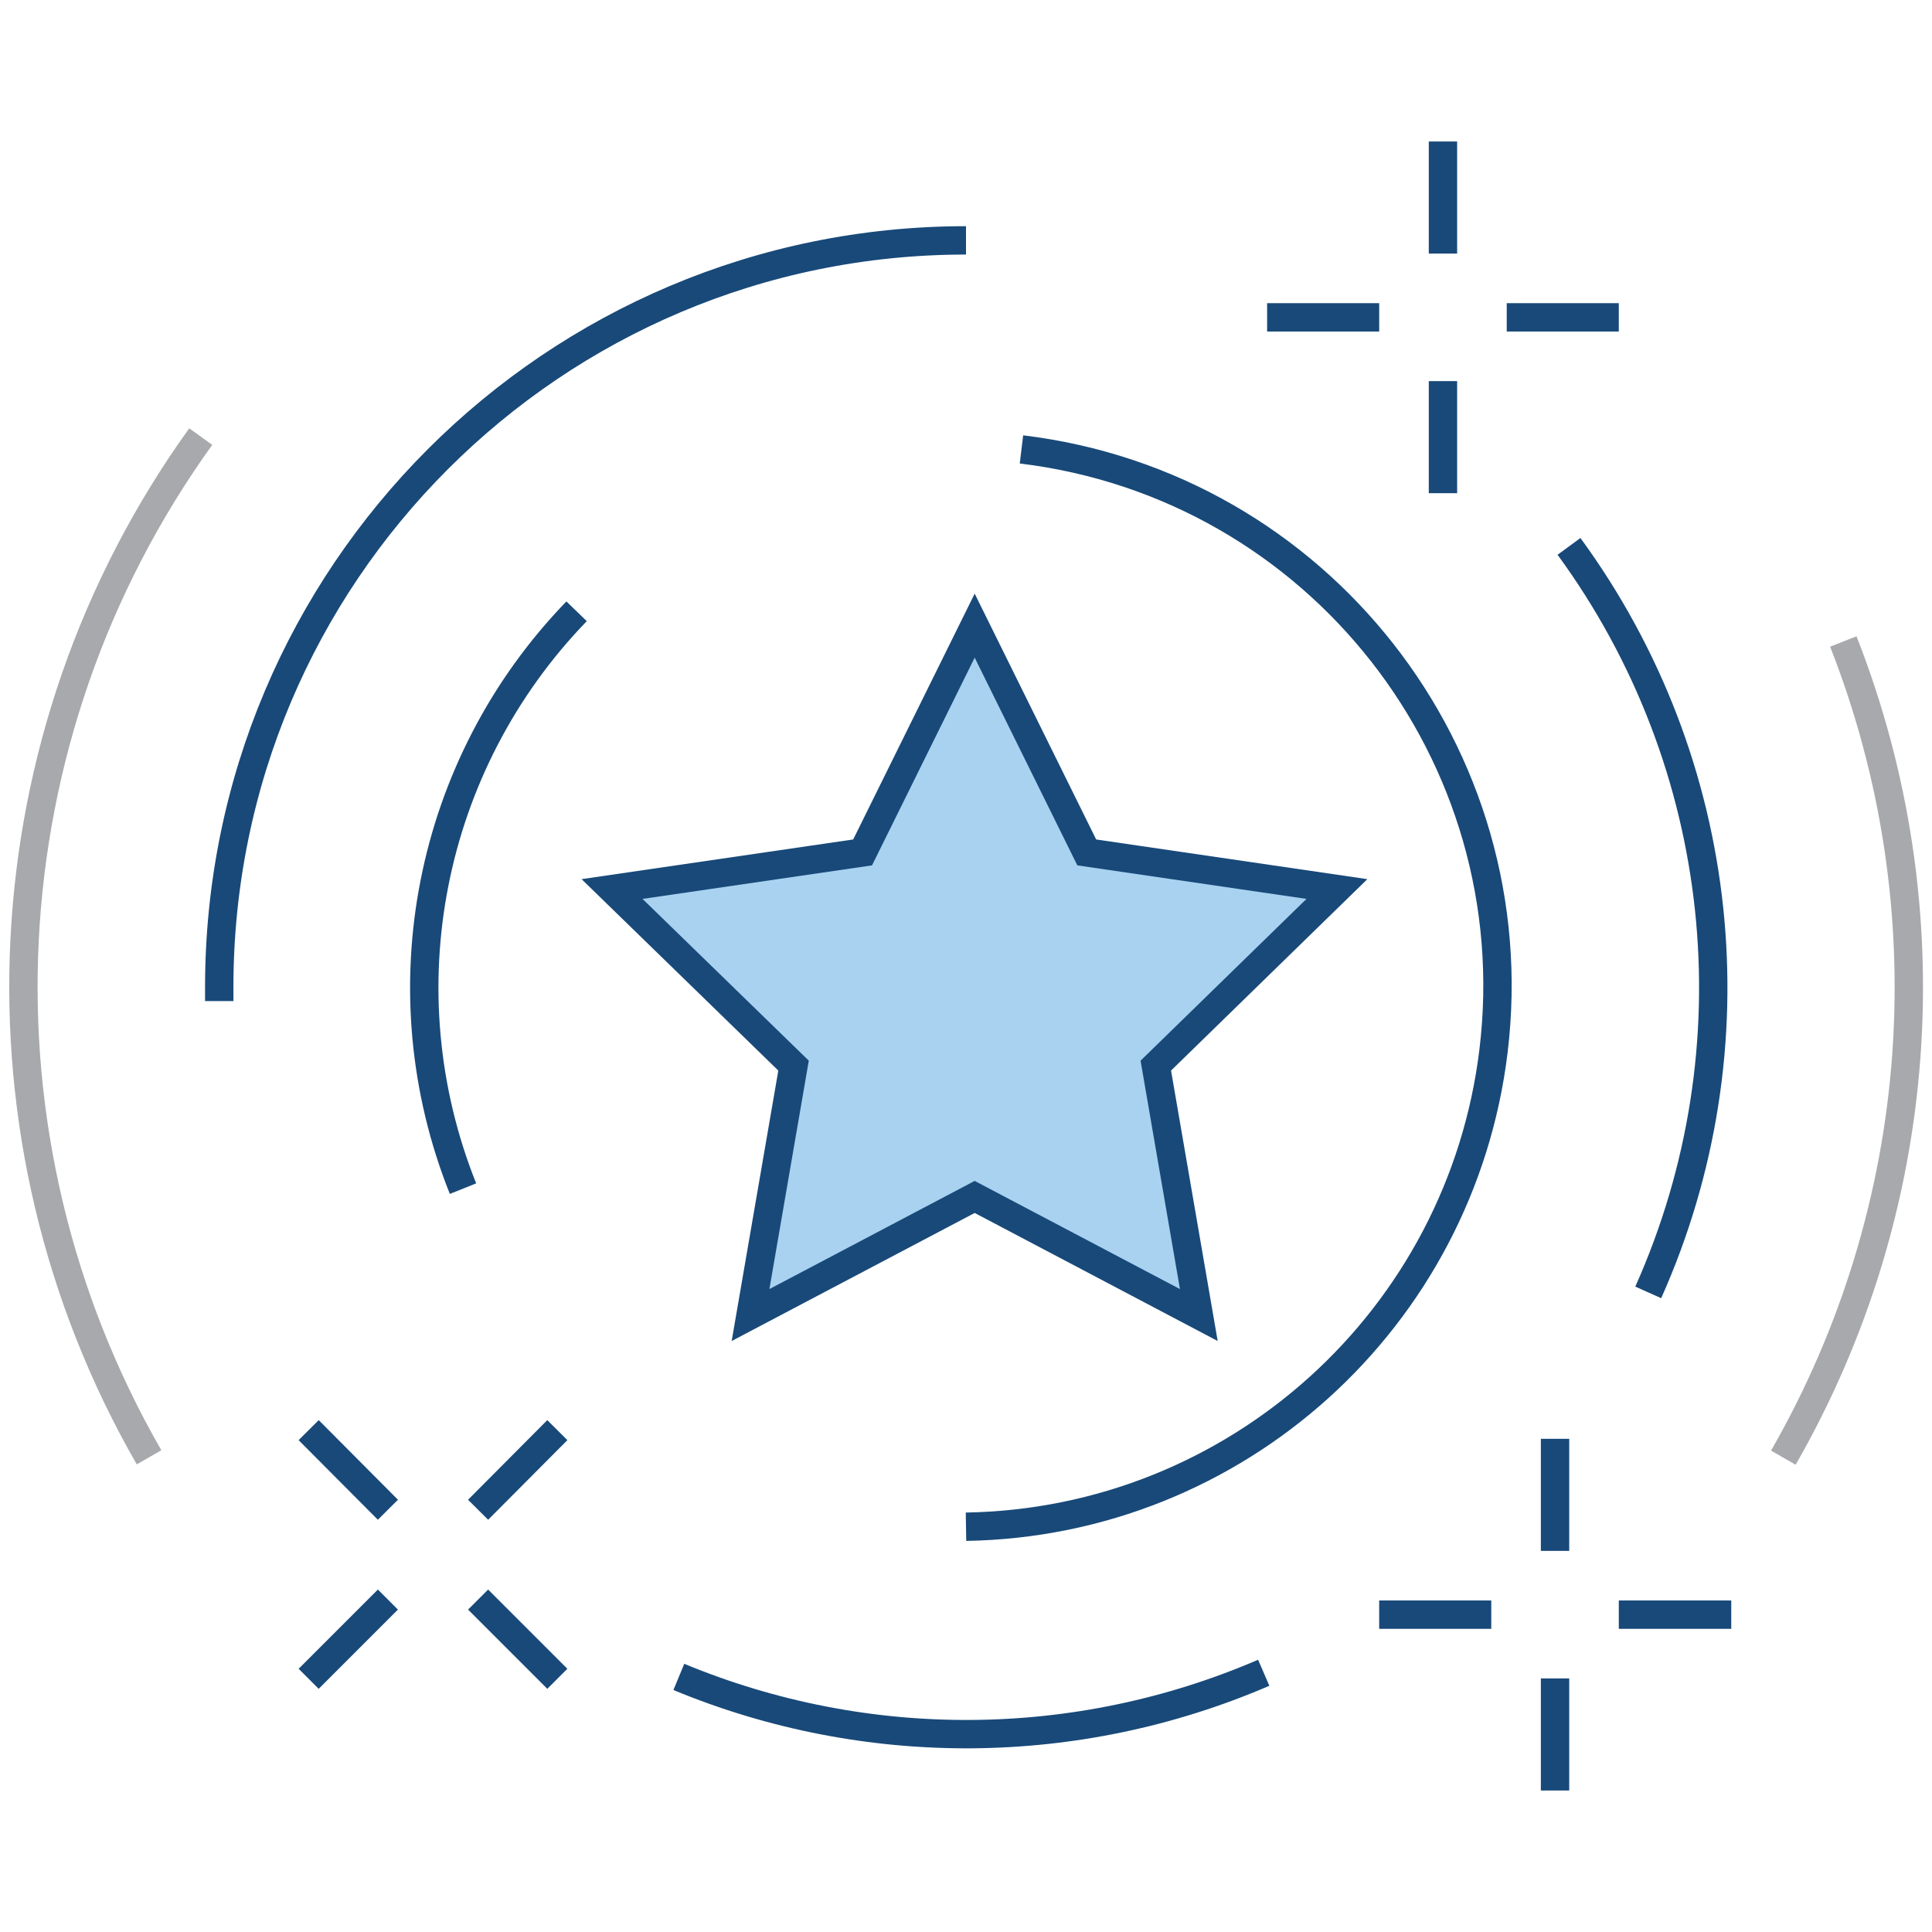 <?xml version="1.0" encoding="utf-8"?>
<!-- Generator: Adobe Illustrator 24.0.1, SVG Export Plug-In . SVG Version: 6.00 Build 0)  -->
<svg version="1.1" id="Layer_1" xmlns="http://www.w3.org/2000/svg" xmlns:xlink="http://www.w3.org/1999/xlink" x="0px" y="0px"
	 viewBox="0 0 512 512" style="enable-background:new 0 0 512 512;" xml:space="preserve">
<style type="text/css">
	.st0{fill:none;stroke:#A7A9AC;stroke-width:7.515;stroke-miterlimit:10;}
	.st1{fill:none;stroke:#184979;stroke-width:7.515;stroke-miterlimit:10;}
	.st2{fill:#A8D2F0;stroke:#184979;stroke-width:7.515;stroke-miterlimit:10;}
</style>
<title>Asset 9</title>
<g id="Layer_2_1_">
	<g id="Layer_1-2">
		<path class="st0" d="M39.5,386.2c-48.9-85-43.6-190.9,13.7-270.5"/>
		<path class="st0" d="M488.5,170c27.8,70.8,22,150.3-15.9,216.3"/>
		<path class="st1" d="M334.9,443.3c-49.4,21.3-105.3,21.7-155,1.1"/>
		<path class="st1" d="M415.8,144.8c42,57.4,50,132.8,21,197.7"/>
		<path class="st1" d="M58.1,265.3c0-1.2,0-2.4,0-3.7c0-109.3,88.6-197.9,197.9-197.9c0,0,0,0,0,0"/>
		<path class="st1" d="M122.7,315c-21-52.5-9.2-112.4,30.1-153"/>
		<path class="st1" d="M270.7,119.1c78.6,9.5,134.6,80.9,125.1,159.4c-8.6,71-68.2,124.9-139.8,126.1"/>
		<line class="st1" x1="412.1" y1="381.3" x2="412.1" y2="411"/>
		<line class="st1" x1="412.1" y1="444.8" x2="412.1" y2="474.5"/>
		<line class="st1" x1="365.5" y1="427.9" x2="395.2" y2="427.9"/>
		<line class="st1" x1="429" y1="427.9" x2="458.8" y2="427.9"/>
		<line class="st1" x1="382.4" y1="37.5" x2="382.4" y2="67.2"/>
		<line class="st1" x1="382.4" y1="101" x2="382.4" y2="130.7"/>
		<line class="st1" x1="335.8" y1="84.1" x2="365.5" y2="84.1"/>
		<line class="st1" x1="399.3" y1="84.1" x2="429" y2="84.1"/>
		<line class="st1" x1="147.7" y1="379" x2="126.7" y2="400.1"/>
		<line class="st1" x1="102.8" y1="423.9" x2="81.8" y2="444.9"/>
		<line class="st1" x1="81.8" y1="379" x2="102.8" y2="400.1"/>
		<line class="st1" x1="126.7" y1="423.9" x2="147.7" y2="444.9"/>
		<polygon class="st2" points="258.3,165.8 288,225.9 354.3,235.6 306.3,282.4 317.7,348.5 258.3,317.2 198.9,348.5 210.3,282.4 
			162.2,235.6 228.6,225.9 		"/>
	</g>
</g>
</svg>
